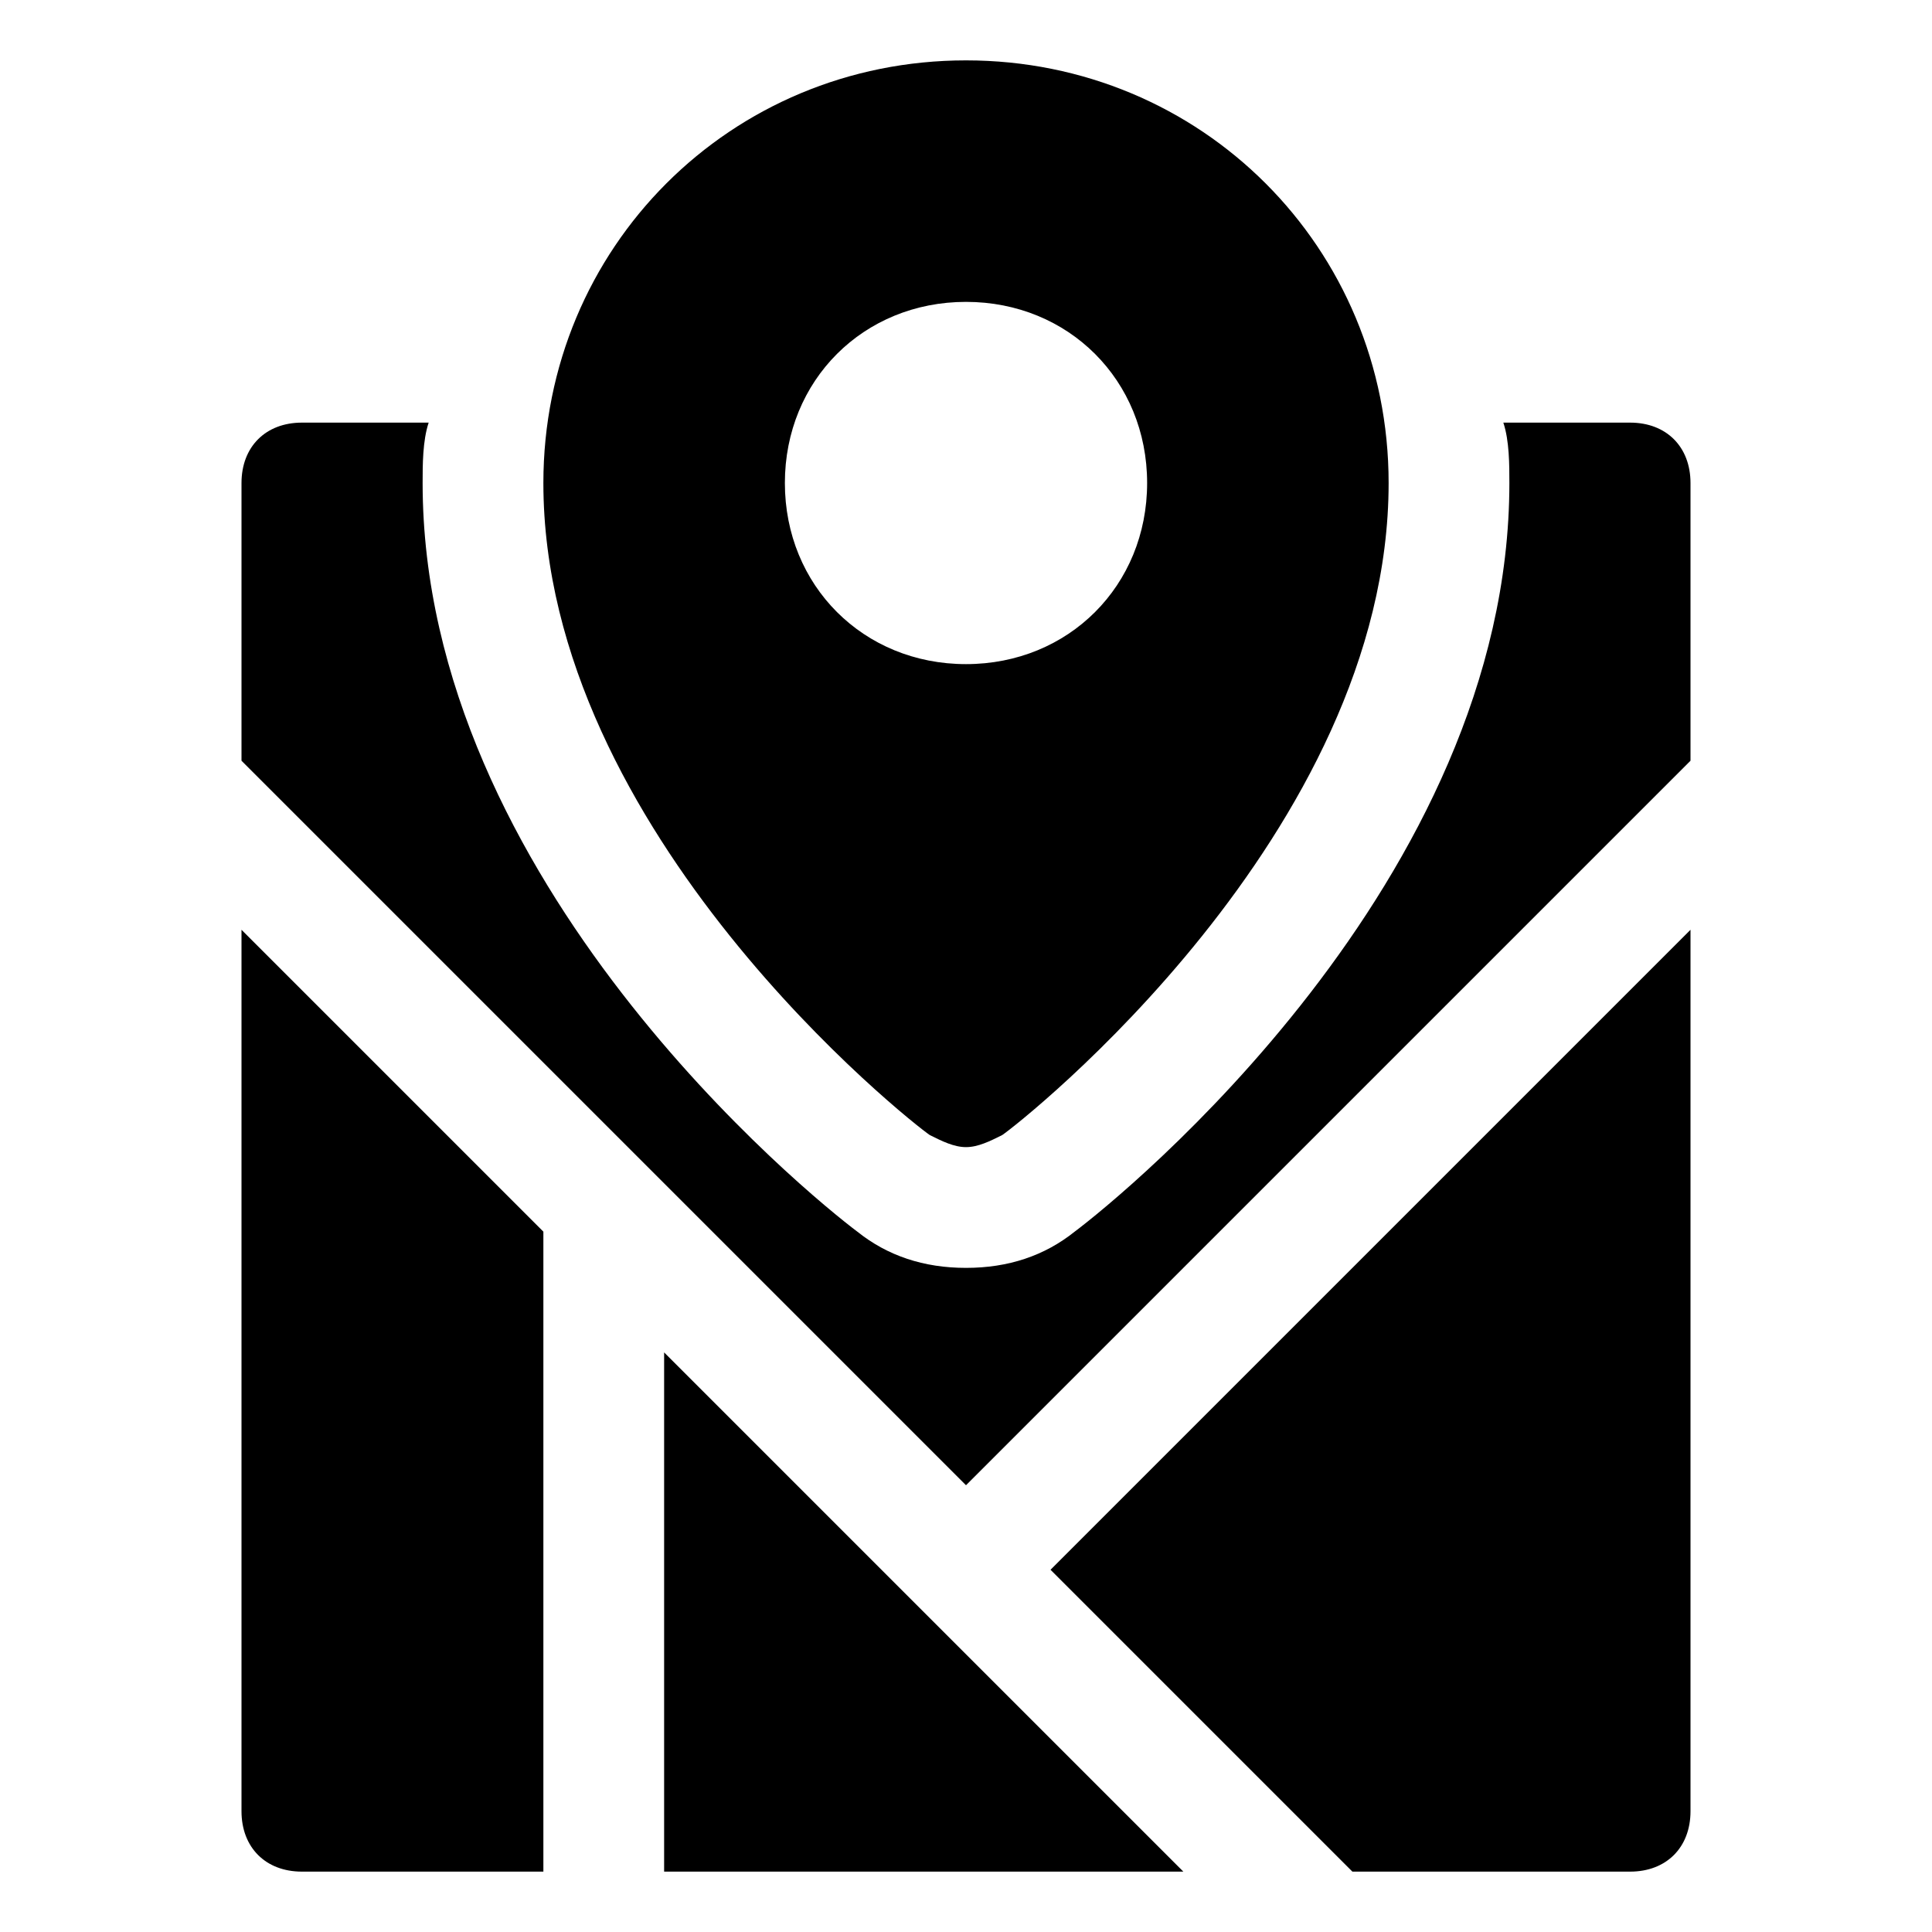 <?xml version="1.0" encoding="utf-8"?>
<!-- Generator: Adobe Illustrator 23.0.3, SVG Export Plug-In . SVG Version: 6.00 Build 0)  -->
<svg version="1.1" id="Icons" xmlns="http://www.w3.org/2000/svg" xmlns:xlink="http://www.w3.org/1999/xlink" x="0px" y="0px"
	 viewBox="0 0 32 32" style="enable-background:new 0 0 32 32;" xml:space="preserve">
<style type="text/css">
	.st0{fill:none;stroke:#000000;stroke-width:2;stroke-linecap:round;stroke-linejoin:round;stroke-miterlimit:10;}
</style>
<g>
	<polygon points="12.3,23.7 11,22.4 11,31 19.6,31 15.3,26.7 	"/>
	<path d="M22.4,31H27c0.6,0,1-0.4,1-1V15.4L17.4,26L22.4,31z"/>
	<path d="M4,30c0,0.6,0.4,1,1,1h4V20.4l-5-5V30z"/>
	<path d="M15.4,18.8c0.2,0.1,0.4,0.2,0.6,0.2s0.4-0.1,0.6-0.2c0.3-0.2,6.4-5,6.4-10.8c0-3.9-3.1-7-7-7S9,4.1,9,8
		C9,13.8,15.1,18.6,15.4,18.8z M16,5c1.7,0,3,1.3,3,3s-1.3,3-3,3s-3-1.3-3-3S14.3,5,16,5z"/>
	<path d="M27,7h-2.1C25,7.3,25,7.7,25,8c0,6.6-6.4,11.8-7.2,12.4C17.3,20.8,16.7,21,16,21s-1.3-0.2-1.8-0.6C13.4,19.8,7,14.6,7,8
		c0-0.3,0-0.7,0.1-1H5C4.4,7,4,7.4,4,8v4.6l6.7,6.7c0,0,0,0,0,0l3,3l2.3,2.3l12-12V8C28,7.4,27.6,7,27,7z"/>
</g>
</svg>
